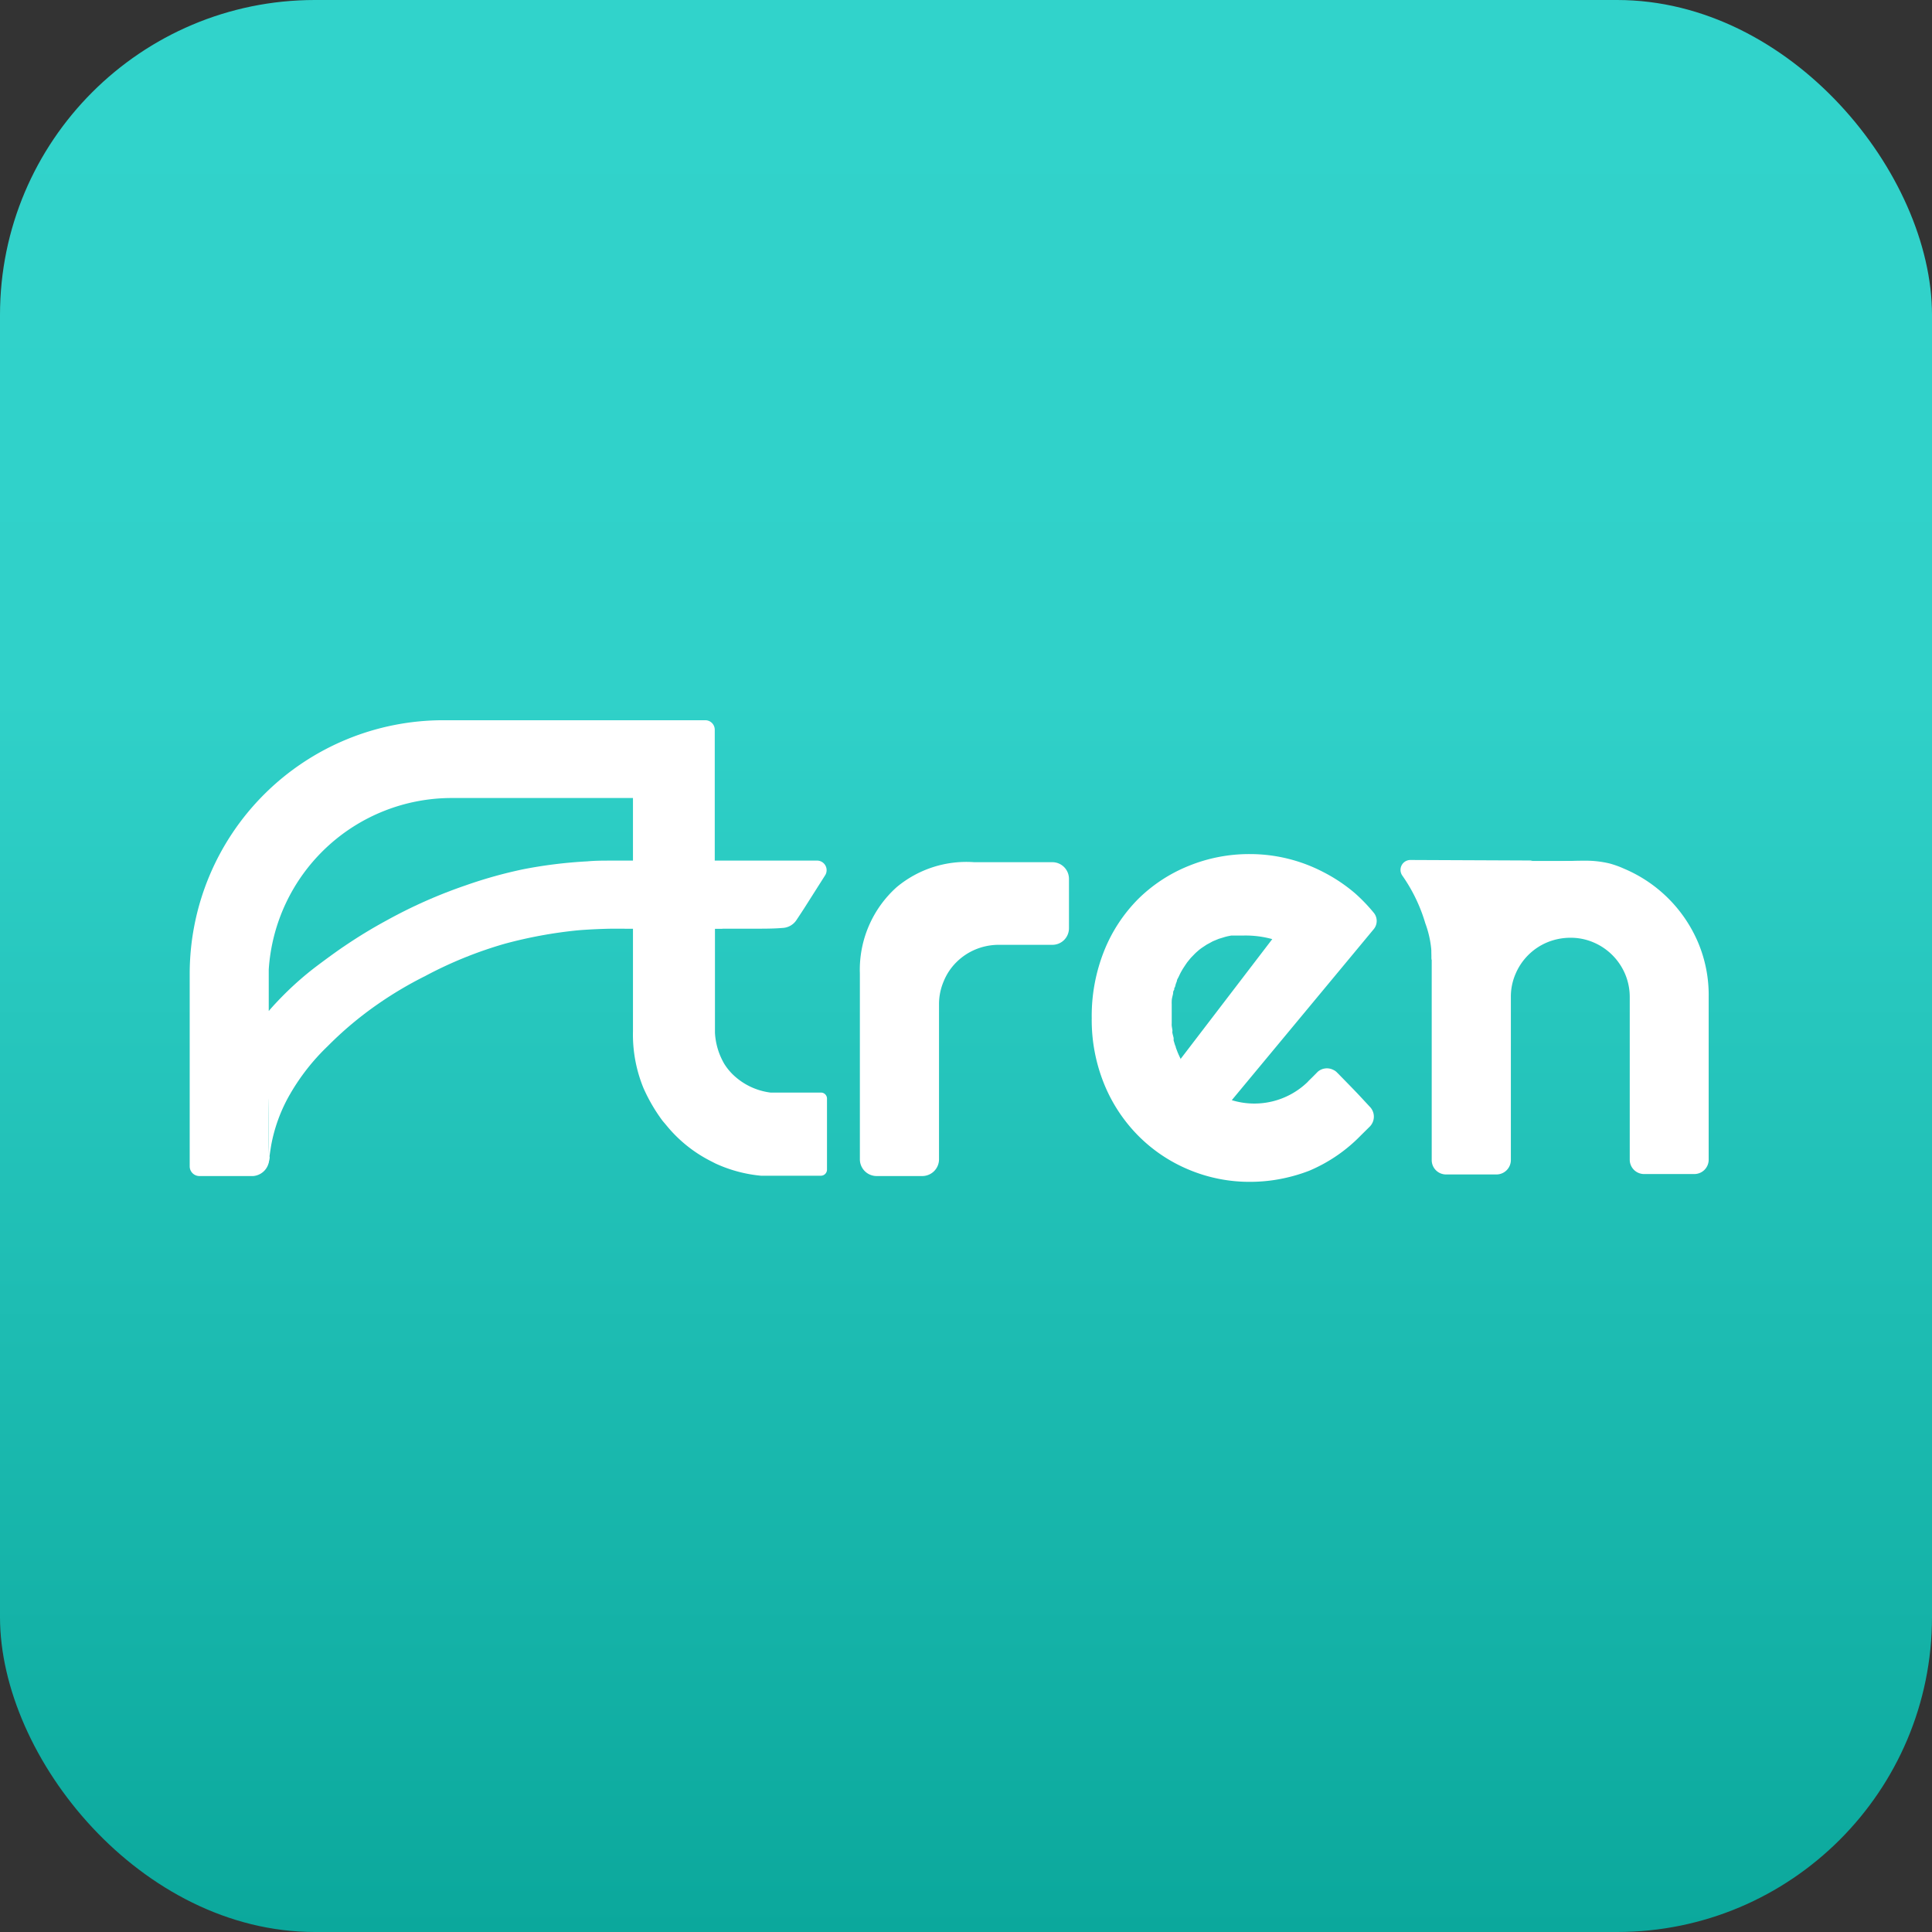 <svg xmlns="http://www.w3.org/2000/svg" xmlns:xlink="http://www.w3.org/1999/xlink" viewBox="0 0 183.32 183.32"><rect x="0" y="0" width="183.32" height="183.32" fill="#333333" stroke="none"/><defs><style>.cls-1{fill:url(#linear-gradient);}.cls-2{fill:#fff;}</style><linearGradient id="linear-gradient" x1="91.66" x2="91.66" y2="183.32" gradientUnits="userSpaceOnUse"><stop offset="0" stop-color="#31d3cb"/><stop offset="0.36" stop-color="#30d1c9"/><stop offset="1" stop-color="#0ba89c"/></linearGradient></defs><title>Icono2-Blanco</title><g id="Layer_2" data-name="Layer 2"><g id="Layer_1-2" data-name="Layer 1"><rect class="cls-1" width="183.32" height="183.32" rx="29.88"/><path class="cls-2" d="M77.91,103.67h-4.8a6.27,6.27,0,0,1-3.59-1.73,5.57,5.57,0,0,1-.8-1,7.05,7.05,0,0,1-.44-.91A6.59,6.59,0,0,1,67.84,98a.09.09,0,0,0,0,.05v-.16l0-9.78.7,0a28.57,28.57,0,0,0-.38-6.34h-.34q0-6.27,0-12.52a.9.9,0,0,0-.91-.91H42.11A24.07,24.07,0,0,0,18,92.35v18.33a.92.92,0,0,0,.92.91l4.09,0,.74,0h.28A1.65,1.65,0,0,0,25.54,110c-.05-.88-.07-1.79-.08-2.73s0-2,.05-3a2.7,2.7,0,0,0,1.45-.59c2.12-1.82.61-7.33-1-7.76a.66.66,0,0,0-.46,0V92A17.4,17.4,0,0,1,42.86,75.72h17.2c0,2.12,0,4.12,0,6h-1a35.72,35.72,0,0,0,.21,6.37h.79c0,4.67,0,8,0,9.76a13.36,13.36,0,0,0,1,5.4,16.16,16.16,0,0,0,1.8,3.09l.43.51h0a13,13,0,0,0,4.23,3.36h0l.37.19h0a13.23,13.23,0,0,0,4.32,1.16l0,0h.06v0H77.9a.58.58,0,0,0,.57-.57q0-3.37,0-6.76A.57.57,0,0,0,77.91,103.67Z"/><path class="cls-2" d="M25.54,109.48v-1.24h0Z"/><path class="cls-2" d="M92.44,81.81l7.42,0a1.58,1.58,0,0,1,1.57,1.58c0,1.56,0,3.13,0,4.69a1.57,1.57,0,0,1-1.57,1.57H94.79a5.76,5.76,0,0,0-2.23.44,5.64,5.64,0,0,0-1.81,1.21,5.42,5.42,0,0,0-1.21,1.82,5.5,5.5,0,0,0-.44,2.22V110a1.59,1.59,0,0,1-1.59,1.59H83.18A1.59,1.59,0,0,1,81.59,110V92.38a10.53,10.53,0,0,1,3.49-8.2A10.32,10.32,0,0,1,92.44,81.81Z"/><path class="cls-2" d="M140.14,84.85a11.93,11.93,0,0,1,1.76-1.35,9.24,9.24,0,0,1,2.35-1.2,11.1,11.1,0,0,1,1.81-.32,27.43,27.43,0,0,1,4.23-.31,9.63,9.63,0,0,1,2.43.26,9.15,9.15,0,0,1,1.41.51,13.2,13.2,0,0,1,7,7,12.81,12.81,0,0,1,1,5.13v15.46a1.36,1.36,0,0,1-1.36,1.37H156a1.36,1.36,0,0,1-1.36-1.37V94.61a5.6,5.6,0,0,0-.44-2.19,5.66,5.66,0,0,0-3-3,5.47,5.47,0,0,0-2.17-.44,5.76,5.76,0,0,0-2.23.44,5.61,5.61,0,0,0-3,3,5.43,5.43,0,0,0-.44,2.19v15.46a1.37,1.37,0,0,1-1.37,1.37h-4.78a1.36,1.36,0,0,1-1.36-1.37V90.29"/><path class="cls-2" d="M139.73,88h-2l-.24-.15c-.53-1.13-1.06-2.27-1.6-3.4-.21-.43,0-1,.43-1h3.06C139.53,85,139.66,86.49,139.73,88Z"/><rect class="cls-2" x="135.85" y="85.98" width="2.84" height="5.08"/><path class="cls-2" d="M141.93,78.63h4.31a0,0,0,0,1,0,0V89a0,0,0,0,1,0,0h0a4.29,4.29,0,0,1-4.29-4.29V78.63A0,0,0,0,1,141.93,78.63Z" transform="translate(227.91 -60.26) rotate(90)"/><path class="cls-2" d="M111,95.23a2.51,2.51,0,0,1,0-.27A2.51,2.51,0,0,0,111,95.23Z"/><path class="cls-2" d="M111,95.91c0-.08,0-.16,0-.24C111,95.75,111,95.83,111,95.91Z"/><path class="cls-2" d="M111,96.6v0Z"/><path class="cls-2" d="M111.18,94.33c0-.13,0-.27.09-.4C111.23,94.06,111.21,94.2,111.18,94.33Z"/><path class="cls-2" d="M111.34,93.68c0-.13.08-.26.13-.39C111.42,93.42,111.38,93.55,111.34,93.68Z"/><path class="cls-2" d="M111.56,93.05c0-.13.1-.26.16-.39C111.66,92.79,111.61,92.92,111.56,93.05Z"/><path class="cls-2" d="M112,100.44l0,.07h0a5.93,5.93,0,0,1-.31-.68C111.79,100,111.88,100.23,112,100.44Z"/><path class="cls-2" d="M111.82,92.45c.06-.13.13-.26.2-.38C112,92.19,111.88,92.32,111.82,92.45Z"/><path class="cls-2" d="M111.05,97.29a1.64,1.64,0,0,1,0-.23A1.64,1.64,0,0,0,111.05,97.29Z"/><path class="cls-2" d="M111.49,99.22c0,.07.05.14.07.2l-.09-.24S111.48,99.21,111.49,99.22Z"/><path class="cls-2" d="M111.16,98c0-.08,0-.15,0-.22S111.15,97.91,111.16,98Z"/><path class="cls-2" d="M111.32,98.68c0-.07,0-.14,0-.21S111.3,98.61,111.32,98.68Z"/><path class="cls-2" d="M117.88,88.61h0Z"/><path class="cls-2" d="M117.3,88.65l.15,0Z"/><path class="cls-2" d="M116.72,88.73l.19,0Z"/><path class="cls-2" d="M116.13,88.86l.24-.06Z"/><path class="cls-2" d="M114.15,89.75c-.1.07-.21.13-.31.21s-.34.28-.5.42c.16-.14.33-.29.5-.42S114.05,89.82,114.15,89.75Z"/><path class="cls-2" d="M112.13,91.88l.25-.38Z"/><path class="cls-2" d="M112.89,90.84l.39-.4Z"/><path class="cls-2" d="M115.54,89l.27-.08Z"/><path class="cls-2" d="M114.39,89.59l.3-.16Z"/><path class="cls-2" d="M115,89.28l.29-.12Z"/><path class="cls-2" d="M112.49,91.34c.09-.13.2-.25.3-.38C112.69,91.09,112.58,91.21,112.49,91.34Z"/><path class="cls-2" d="M128.93,103.89c-.49-.52-1.11-1.15-1.94-2l-.13-.13,0,0h0a1.11,1.11,0,0,0-.34-.24,1.33,1.33,0,0,0-1.49.18c-.28.29-.56.57-.85.85l-.14.15h0a7.27,7.27,0,0,1-7.16,1.69l13.48-16.24a1.22,1.22,0,0,0,0-1.53,16.05,16.05,0,0,0-1.81-1.88,15.5,15.5,0,0,0-3-2,15.08,15.08,0,0,0-6.94-1.7,15.19,15.19,0,0,0-5.84,1.13A14.54,14.54,0,0,0,108,85.3a14.72,14.72,0,0,0-3.23,4.92,16.66,16.66,0,0,0-1.18,6.38,16.16,16.16,0,0,0,1.18,6.26,15,15,0,0,0,3.23,4.9,14.7,14.7,0,0,0,4.79,3.22,14.85,14.85,0,0,0,5.84,1.16,15.34,15.34,0,0,0,3.59-.43,15.61,15.61,0,0,0,2-.62,14.88,14.88,0,0,0,4.92-3.37h0l0,0h0l.84-.83a1.34,1.34,0,0,0,0-1.87ZM112,100.51h0l0-.07c-.1-.21-.19-.41-.27-.62s-.1-.26-.15-.4,0-.13-.07-.2,0,0,0,0l-.15-.5c0-.07,0-.14,0-.21s-.08-.32-.11-.48,0-.15,0-.22-.05-.32-.07-.48a1.64,1.64,0,0,1,0-.23c0-.15,0-.31,0-.46v-.24c0-.15,0-.3,0-.45s0-.16,0-.24,0-.29,0-.44a2.51,2.51,0,0,1,0-.27c0-.21.06-.42.11-.63s0-.27.09-.4,0-.16.07-.25.08-.26.13-.39l.09-.24c0-.13.1-.26.16-.39l.1-.21c.06-.13.13-.26.2-.38l.11-.19.25-.38.11-.16c.09-.13.2-.25.3-.38l.1-.12.39-.4.06-.06c.16-.14.32-.29.5-.42s.21-.14.31-.21l.24-.16.3-.16.27-.15.29-.12.29-.12.27-.08.32-.1.24-.06.35-.07.19,0,.39,0,.15,0,.43,0H118a9.42,9.42,0,0,1,2.72.34Z"/><path class="cls-2" d="M133.84,81.6l11.57.05a12.08,12.08,0,0,0-9.56,9.42,9.72,9.72,0,0,0-.61-3.47,15.48,15.48,0,0,0-2.18-4.52A.94.94,0,0,1,133.84,81.6Z"/><path class="cls-2" d="M77.59,81.66H75c-5.83,0-15,0-15.83,0h-.79c-1.26,0-1.88,0-2.64.07a43.9,43.9,0,0,0-6.09.75A42.87,42.87,0,0,0,44.21,84a46.67,46.67,0,0,0-7.57,3.36,46.47,46.47,0,0,0-4,2.44c-.38.25-1.44,1-2.76,2a29.79,29.79,0,0,0-2.61,2.26c-.73.71-1.31,1.34-1.72,1.81h0c-.09,7.6-.1,11.36-.06,13v1.51c0-.14,0-.3.05-.46,0,0,0,.07,0,.07s.06-.52.19-1.31a15.15,15.15,0,0,1,1.82-4.91,20.41,20.41,0,0,1,3.53-4.49,33.82,33.82,0,0,1,4.68-3.94,36.26,36.26,0,0,1,4.59-2.73,38.71,38.71,0,0,1,7.54-3.06,42.68,42.68,0,0,1,6.88-1.27c1.61-.14,3.3-.16,3.3-.16H59.3c1.17,0,3.51,0,8.55,0,2.13,0,2.36,0,3.56,0s2,0,2.83-.07a1.67,1.67,0,0,0,1.34-.76h0a0,0,0,0,0,0,0l.41-.62.3-.46h0l2-3.15A.91.91,0,0,0,77.59,81.66Z"/><path class="cls-2" d="M25.46,110.41v-.6l.13-.09a3.41,3.41,0,0,1-.06.43C25.51,110.24,25.48,110.33,25.46,110.41Z"/></g></g></svg>